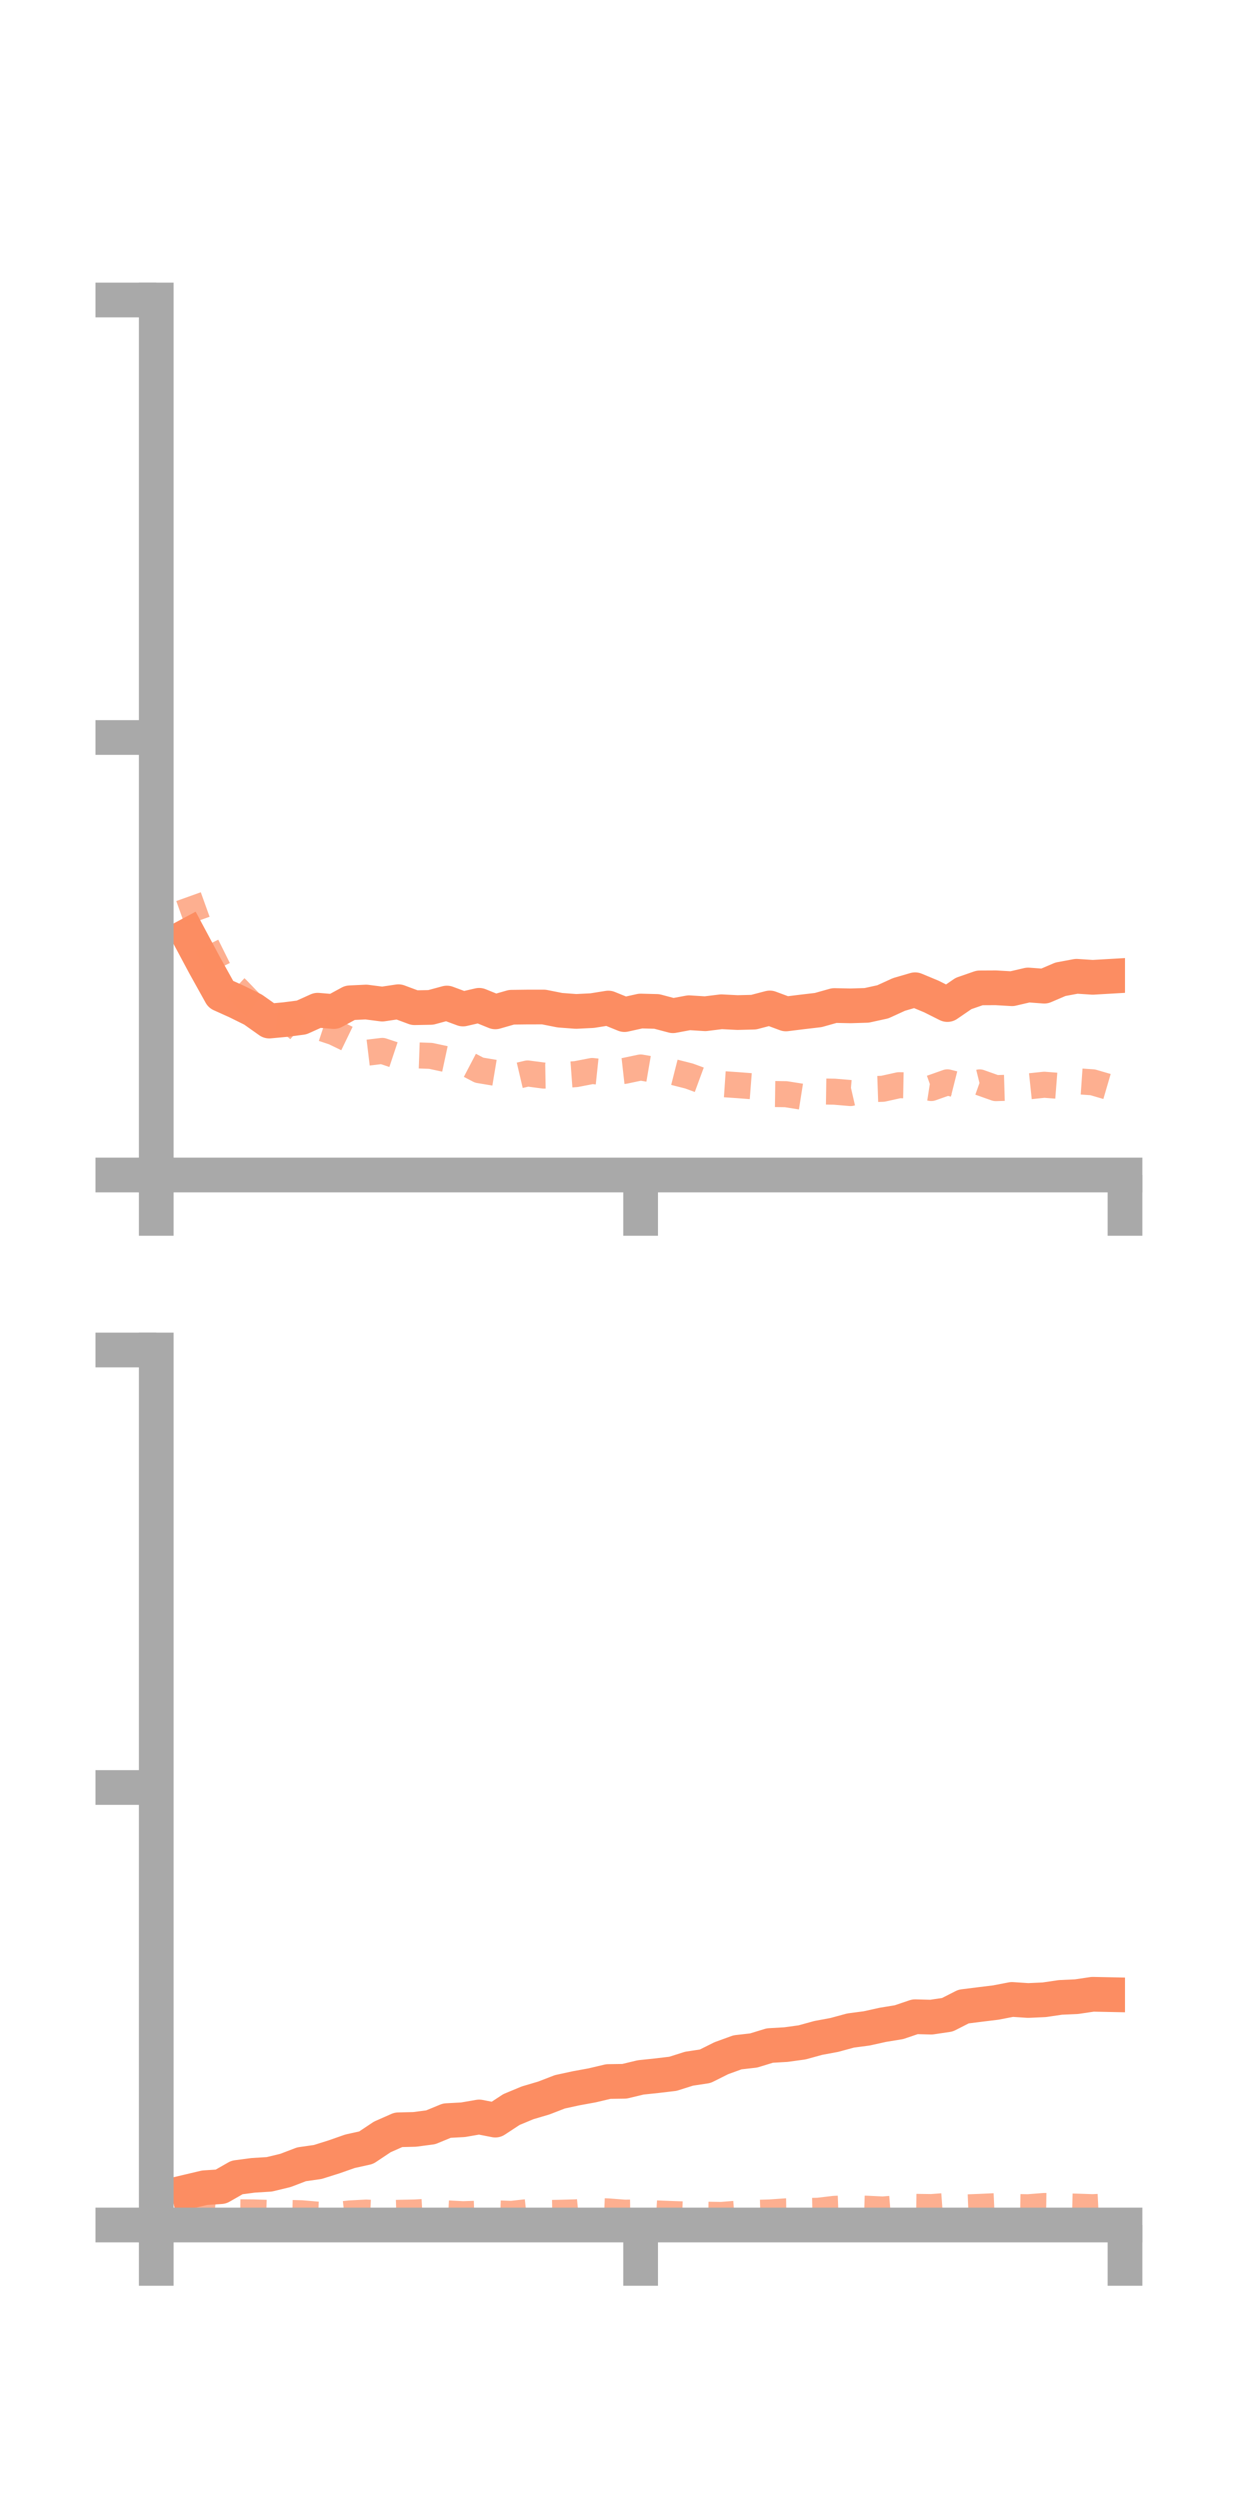 <?xml version="1.0" encoding="utf-8" standalone="no"?>
<!DOCTYPE svg PUBLIC "-//W3C//DTD SVG 1.1//EN"
  "http://www.w3.org/Graphics/SVG/1.1/DTD/svg11.dtd">
<!-- Created with matplotlib (https://matplotlib.org/) -->
<svg height="144pt" version="1.1" viewBox="0 0 72 144" width="72pt" xmlns="http://www.w3.org/2000/svg" xmlns:xlink="http://www.w3.org/1999/xlink">
 <defs>
  <style type="text/css">*{stroke-linecap:butt;stroke-linejoin:round;}</style>
 </defs>
 <g id="figure_1">
  <g id="patch_1">
   <path d="M 0 144 
L 72 144 
L 72 0 
L 0 0 
z
" style="fill:none;"/>
  </g>
  <g id="axes_1">
   <g id="patch_2">
    <path d="M 9 67.68 
L 64.8 67.68 
L 64.8 17.28 
L 9 17.28 
z
" style="fill:none;"/>
   </g>
   <g id="matplotlib.axis_1">
    <g id="xtick_1">
     <g id="line2d_1">
      <defs>
       <path d="M 0 0 
L 0 3.5 
" id="m391a8e3dfb" style="stroke:#a9a9a9;stroke-width:2;"/>
      </defs>
      <g>
       <use style="fill:#a9a9a9;stroke:#a9a9a9;stroke-width:2;" x="9" xlink:href="#m391a8e3dfb" y="67.68"/>
      </g>
     </g>
    </g>
    <g id="xtick_2">
     <g id="line2d_2">
      <g>
       <use style="fill:#a9a9a9;stroke:#a9a9a9;stroke-width:2;" x="36.9" xlink:href="#m391a8e3dfb" y="67.68"/>
      </g>
     </g>
    </g>
    <g id="xtick_3">
     <g id="line2d_3">
      <g>
       <use style="fill:#a9a9a9;stroke:#a9a9a9;stroke-width:2;" x="64.8" xlink:href="#m391a8e3dfb" y="67.68"/>
      </g>
     </g>
    </g>
   </g>
   <g id="matplotlib.axis_2">
    <g id="ytick_1">
     <g id="line2d_4">
      <defs>
       <path d="M 0 0 
L -3.5 0 
" id="m726dab9182" style="stroke:#a9a9a9;stroke-width:2;"/>
      </defs>
      <g>
       <use style="fill:#a9a9a9;stroke:#a9a9a9;stroke-width:2;" x="9" xlink:href="#m726dab9182" y="67.68"/>
      </g>
     </g>
    </g>
    <g id="ytick_2">
     <g id="line2d_5">
      <g>
       <use style="fill:#a9a9a9;stroke:#a9a9a9;stroke-width:2;" x="9" xlink:href="#m726dab9182" y="42.48"/>
      </g>
     </g>
    </g>
    <g id="ytick_3">
     <g id="line2d_6">
      <g>
       <use style="fill:#a9a9a9;stroke:#a9a9a9;stroke-width:2;" x="9" xlink:href="#m726dab9182" y="17.28"/>
      </g>
     </g>
    </g>
   </g>
   <g id="line2d_7">
    <path clip-path="url(#p775137a487)" d="M 10.86 53.865 
L 11.79 55.604 
L 12.72 57.276 
L 13.65 57.696 
L 14.58 58.156 
L 15.51 58.814 
L 16.44 58.727 
L 17.37 58.607 
L 18.3 58.188 
L 19.23 58.266 
L 20.16 57.761 
L 21.09 57.717 
L 22.02 57.837 
L 22.95 57.698 
L 23.88 58.044 
L 24.81 58.027 
L 25.74 57.775 
L 26.67 58.12 
L 27.6 57.906 
L 28.53 58.284 
L 29.46 58.017 
L 30.39 58.005 
L 31.32 58.004 
L 32.25 58.188 
L 33.18 58.258 
L 34.11 58.212 
L 35.04 58.063 
L 35.97 58.441 
L 36.9 58.235 
L 37.83 58.259 
L 38.76 58.506 
L 39.69 58.333 
L 40.62 58.392 
L 41.55 58.277 
L 42.48 58.324 
L 43.41 58.301 
L 44.34 58.058 
L 45.27 58.403 
L 46.2 58.288 
L 47.13 58.179 
L 48.06 57.918 
L 48.99 57.937 
L 49.92 57.909 
L 50.85 57.705 
L 51.78 57.28 
L 52.71 57.009 
L 53.64 57.396 
L 54.57 57.862 
L 55.5 57.225 
L 56.43 56.902 
L 57.36 56.897 
L 58.29 56.951 
L 59.22 56.735 
L 60.15 56.804 
L 61.08 56.406 
L 62.01 56.233 
L 62.94 56.294 
L 63.87 56.24 
" style="fill:none;stroke:#fc8d62;stroke-linecap:square;stroke-width:2;"/>
   </g>
   <g id="line2d_8">
    <path clip-path="url(#p775137a487)" d="M 10.86 51.647 
L 11.79 54.238 
L 12.72 56.109 
L 13.65 56.969 
L 14.58 57.933 
L 15.51 58.537 
L 16.44 58.634 
L 17.37 59.423 
L 18.3 59.146 
L 19.23 59.454 
L 20.16 59.904 
L 21.09 60.644 
L 22.02 60.532 
L 22.95 60.842 
L 23.88 60.785 
L 24.81 60.818 
L 25.74 61.018 
L 26.67 61.156 
L 27.6 61.642 
L 28.53 61.797 
L 29.46 62.049 
L 30.39 61.831 
L 31.32 61.954 
L 32.25 61.937 
L 33.18 61.869 
L 34.11 61.689 
L 35.04 61.787 
L 35.97 61.683 
L 36.9 61.487 
L 37.83 61.646 
L 38.76 61.743 
L 39.69 61.979 
L 40.62 62.321 
L 41.55 62.441 
L 42.48 62.504 
L 43.41 62.576 
L 44.34 63.013 
L 45.27 63.026 
L 46.2 63.173 
L 47.13 62.867 
L 48.06 62.881 
L 48.99 62.96 
L 49.92 62.746 
L 50.85 62.714 
L 51.78 62.508 
L 52.71 62.525 
L 53.64 62.671 
L 54.57 62.342 
L 55.5 62.576 
L 56.43 62.346 
L 57.36 62.676 
L 58.29 62.649 
L 59.22 62.579 
L 60.15 62.481 
L 61.08 62.554 
L 62.01 62.277 
L 62.94 62.341 
L 63.87 62.613 
" style="fill:none;stroke:#fc8d62;stroke-dasharray:1.5,1.5;stroke-dashoffset:0;stroke-opacity:0.7;stroke-width:1.5;"/>
   </g>
   <g id="patch_3">
    <path d="M 9 67.68 
L 9 17.28 
" style="fill:none;stroke:#a9a9a9;stroke-linecap:square;stroke-linejoin:miter;stroke-width:2;"/>
   </g>
   <g id="patch_4">
    <path d="M 64.8 67.68 
L 64.8 17.28 
" style="fill:none;"/>
   </g>
   <g id="patch_5">
    <path d="M 9 67.68 
L 64.8 67.68 
" style="fill:none;stroke:#a9a9a9;stroke-linecap:square;stroke-linejoin:miter;stroke-width:2;"/>
   </g>
   <g id="patch_6">
    <path d="M 9 17.28 
L 64.8 17.28 
" style="fill:none;"/>
   </g>
  </g>
  <g id="axes_2">
   <g id="patch_7">
    <path d="M 9 128.16 
L 64.8 128.16 
L 64.8 77.76 
L 9 77.76 
z
" style="fill:none;"/>
   </g>
   <g id="matplotlib.axis_3">
    <g id="xtick_4">
     <g id="line2d_9">
      <g>
       <use style="fill:#a9a9a9;stroke:#a9a9a9;stroke-width:2;" x="9" xlink:href="#m391a8e3dfb" y="128.16"/>
      </g>
     </g>
    </g>
    <g id="xtick_5">
     <g id="line2d_10">
      <g>
       <use style="fill:#a9a9a9;stroke:#a9a9a9;stroke-width:2;" x="36.9" xlink:href="#m391a8e3dfb" y="128.16"/>
      </g>
     </g>
    </g>
    <g id="xtick_6">
     <g id="line2d_11">
      <g>
       <use style="fill:#a9a9a9;stroke:#a9a9a9;stroke-width:2;" x="64.8" xlink:href="#m391a8e3dfb" y="128.16"/>
      </g>
     </g>
    </g>
   </g>
   <g id="matplotlib.axis_4">
    <g id="ytick_4">
     <g id="line2d_12">
      <g>
       <use style="fill:#a9a9a9;stroke:#a9a9a9;stroke-width:2;" x="9" xlink:href="#m726dab9182" y="128.16"/>
      </g>
     </g>
    </g>
    <g id="ytick_5">
     <g id="line2d_13">
      <g>
       <use style="fill:#a9a9a9;stroke:#a9a9a9;stroke-width:2;" x="9" xlink:href="#m726dab9182" y="102.96"/>
      </g>
     </g>
    </g>
    <g id="ytick_6">
     <g id="line2d_14">
      <g>
       <use style="fill:#a9a9a9;stroke:#a9a9a9;stroke-width:2;" x="9" xlink:href="#m726dab9182" y="77.76"/>
      </g>
     </g>
    </g>
   </g>
   <g id="line2d_15">
    <path clip-path="url(#p523d542585)" d="M 10.86 126.232 
L 11.79 126.012 
L 12.72 125.952 
L 13.65 125.422 
L 14.58 125.299 
L 15.51 125.242 
L 16.44 125.018 
L 17.37 124.663 
L 18.3 124.531 
L 19.23 124.239 
L 20.16 123.913 
L 21.09 123.707 
L 22.02 123.087 
L 22.95 122.676 
L 23.88 122.654 
L 24.81 122.532 
L 25.74 122.148 
L 26.67 122.098 
L 27.6 121.937 
L 28.53 122.119 
L 29.46 121.509 
L 30.39 121.122 
L 31.32 120.847 
L 32.25 120.488 
L 33.18 120.286 
L 34.11 120.116 
L 35.04 119.896 
L 35.97 119.882 
L 36.9 119.659 
L 37.83 119.561 
L 38.76 119.451 
L 39.69 119.157 
L 40.62 119.016 
L 41.55 118.552 
L 42.48 118.214 
L 43.41 118.108 
L 44.34 117.823 
L 45.27 117.769 
L 46.2 117.641 
L 47.13 117.385 
L 48.06 117.212 
L 48.99 116.959 
L 49.92 116.836 
L 50.85 116.63 
L 51.78 116.478 
L 52.71 116.163 
L 53.64 116.188 
L 54.57 116.05 
L 55.5 115.577 
L 56.43 115.46 
L 57.36 115.346 
L 58.29 115.167 
L 59.22 115.229 
L 60.15 115.187 
L 61.08 115.05 
L 62.01 115.008 
L 62.94 114.87 
L 63.87 114.889 
" style="fill:none;stroke:#fc8d62;stroke-linecap:square;stroke-width:2;"/>
   </g>
   <g id="line2d_16">
    <path clip-path="url(#p523d542585)" d="M 10.86 127.403 
L 11.79 127.488 
L 12.72 127.579 
L 13.65 127.427 
L 14.58 127.436 
L 15.51 127.464 
L 16.44 127.46 
L 17.37 127.484 
L 18.3 127.564 
L 19.23 127.594 
L 20.16 127.493 
L 21.09 127.445 
L 22.02 127.488 
L 22.95 127.459 
L 23.88 127.441 
L 24.81 127.389 
L 25.74 127.49 
L 26.67 127.539 
L 27.6 127.507 
L 28.53 127.487 
L 29.46 127.519 
L 30.39 127.417 
L 31.32 127.473 
L 32.25 127.457 
L 33.18 127.432 
L 34.11 127.34 
L 35.04 127.378 
L 35.97 127.45 
L 36.9 127.438 
L 37.83 127.494 
L 38.76 127.53 
L 39.69 127.56 
L 40.62 127.566 
L 41.55 127.581 
L 42.48 127.507 
L 43.41 127.465 
L 44.34 127.438 
L 45.27 127.373 
L 46.2 127.358 
L 47.13 127.34 
L 48.06 127.229 
L 48.99 127.193 
L 49.92 127.222 
L 50.85 127.267 
L 51.78 127.192 
L 52.71 127.115 
L 53.64 127.128 
L 54.57 127.059 
L 55.5 127.153 
L 56.43 127.117 
L 57.36 127.074 
L 58.29 127.121 
L 59.22 127.137 
L 60.15 127.064 
L 61.08 127.078 
L 62.01 127.102 
L 62.94 127.134 
L 63.87 127.087 
" style="fill:none;stroke:#fc8d62;stroke-dasharray:1.5,1.5;stroke-dashoffset:0;stroke-opacity:0.7;stroke-width:1.5;"/>
   </g>
   <g id="patch_8">
    <path d="M 9 128.16 
L 9 77.76 
" style="fill:none;stroke:#a9a9a9;stroke-linecap:square;stroke-linejoin:miter;stroke-width:2;"/>
   </g>
   <g id="patch_9">
    <path d="M 64.8 128.16 
L 64.8 77.76 
" style="fill:none;"/>
   </g>
   <g id="patch_10">
    <path d="M 9 128.16 
L 64.8 128.16 
" style="fill:none;stroke:#a9a9a9;stroke-linecap:square;stroke-linejoin:miter;stroke-width:2;"/>
   </g>
   <g id="patch_11">
    <path d="M 9 77.76 
L 64.8 77.76 
" style="fill:none;"/>
   </g>
  </g>
 </g>
 <defs>
  <clipPath id="p775137a487">
   <rect height="50.4" width="55.8" x="9" y="17.28"/>
  </clipPath>
  <clipPath id="p523d542585">
   <rect height="50.4" width="55.8" x="9" y="77.76"/>
  </clipPath>
 </defs>
</svg>
